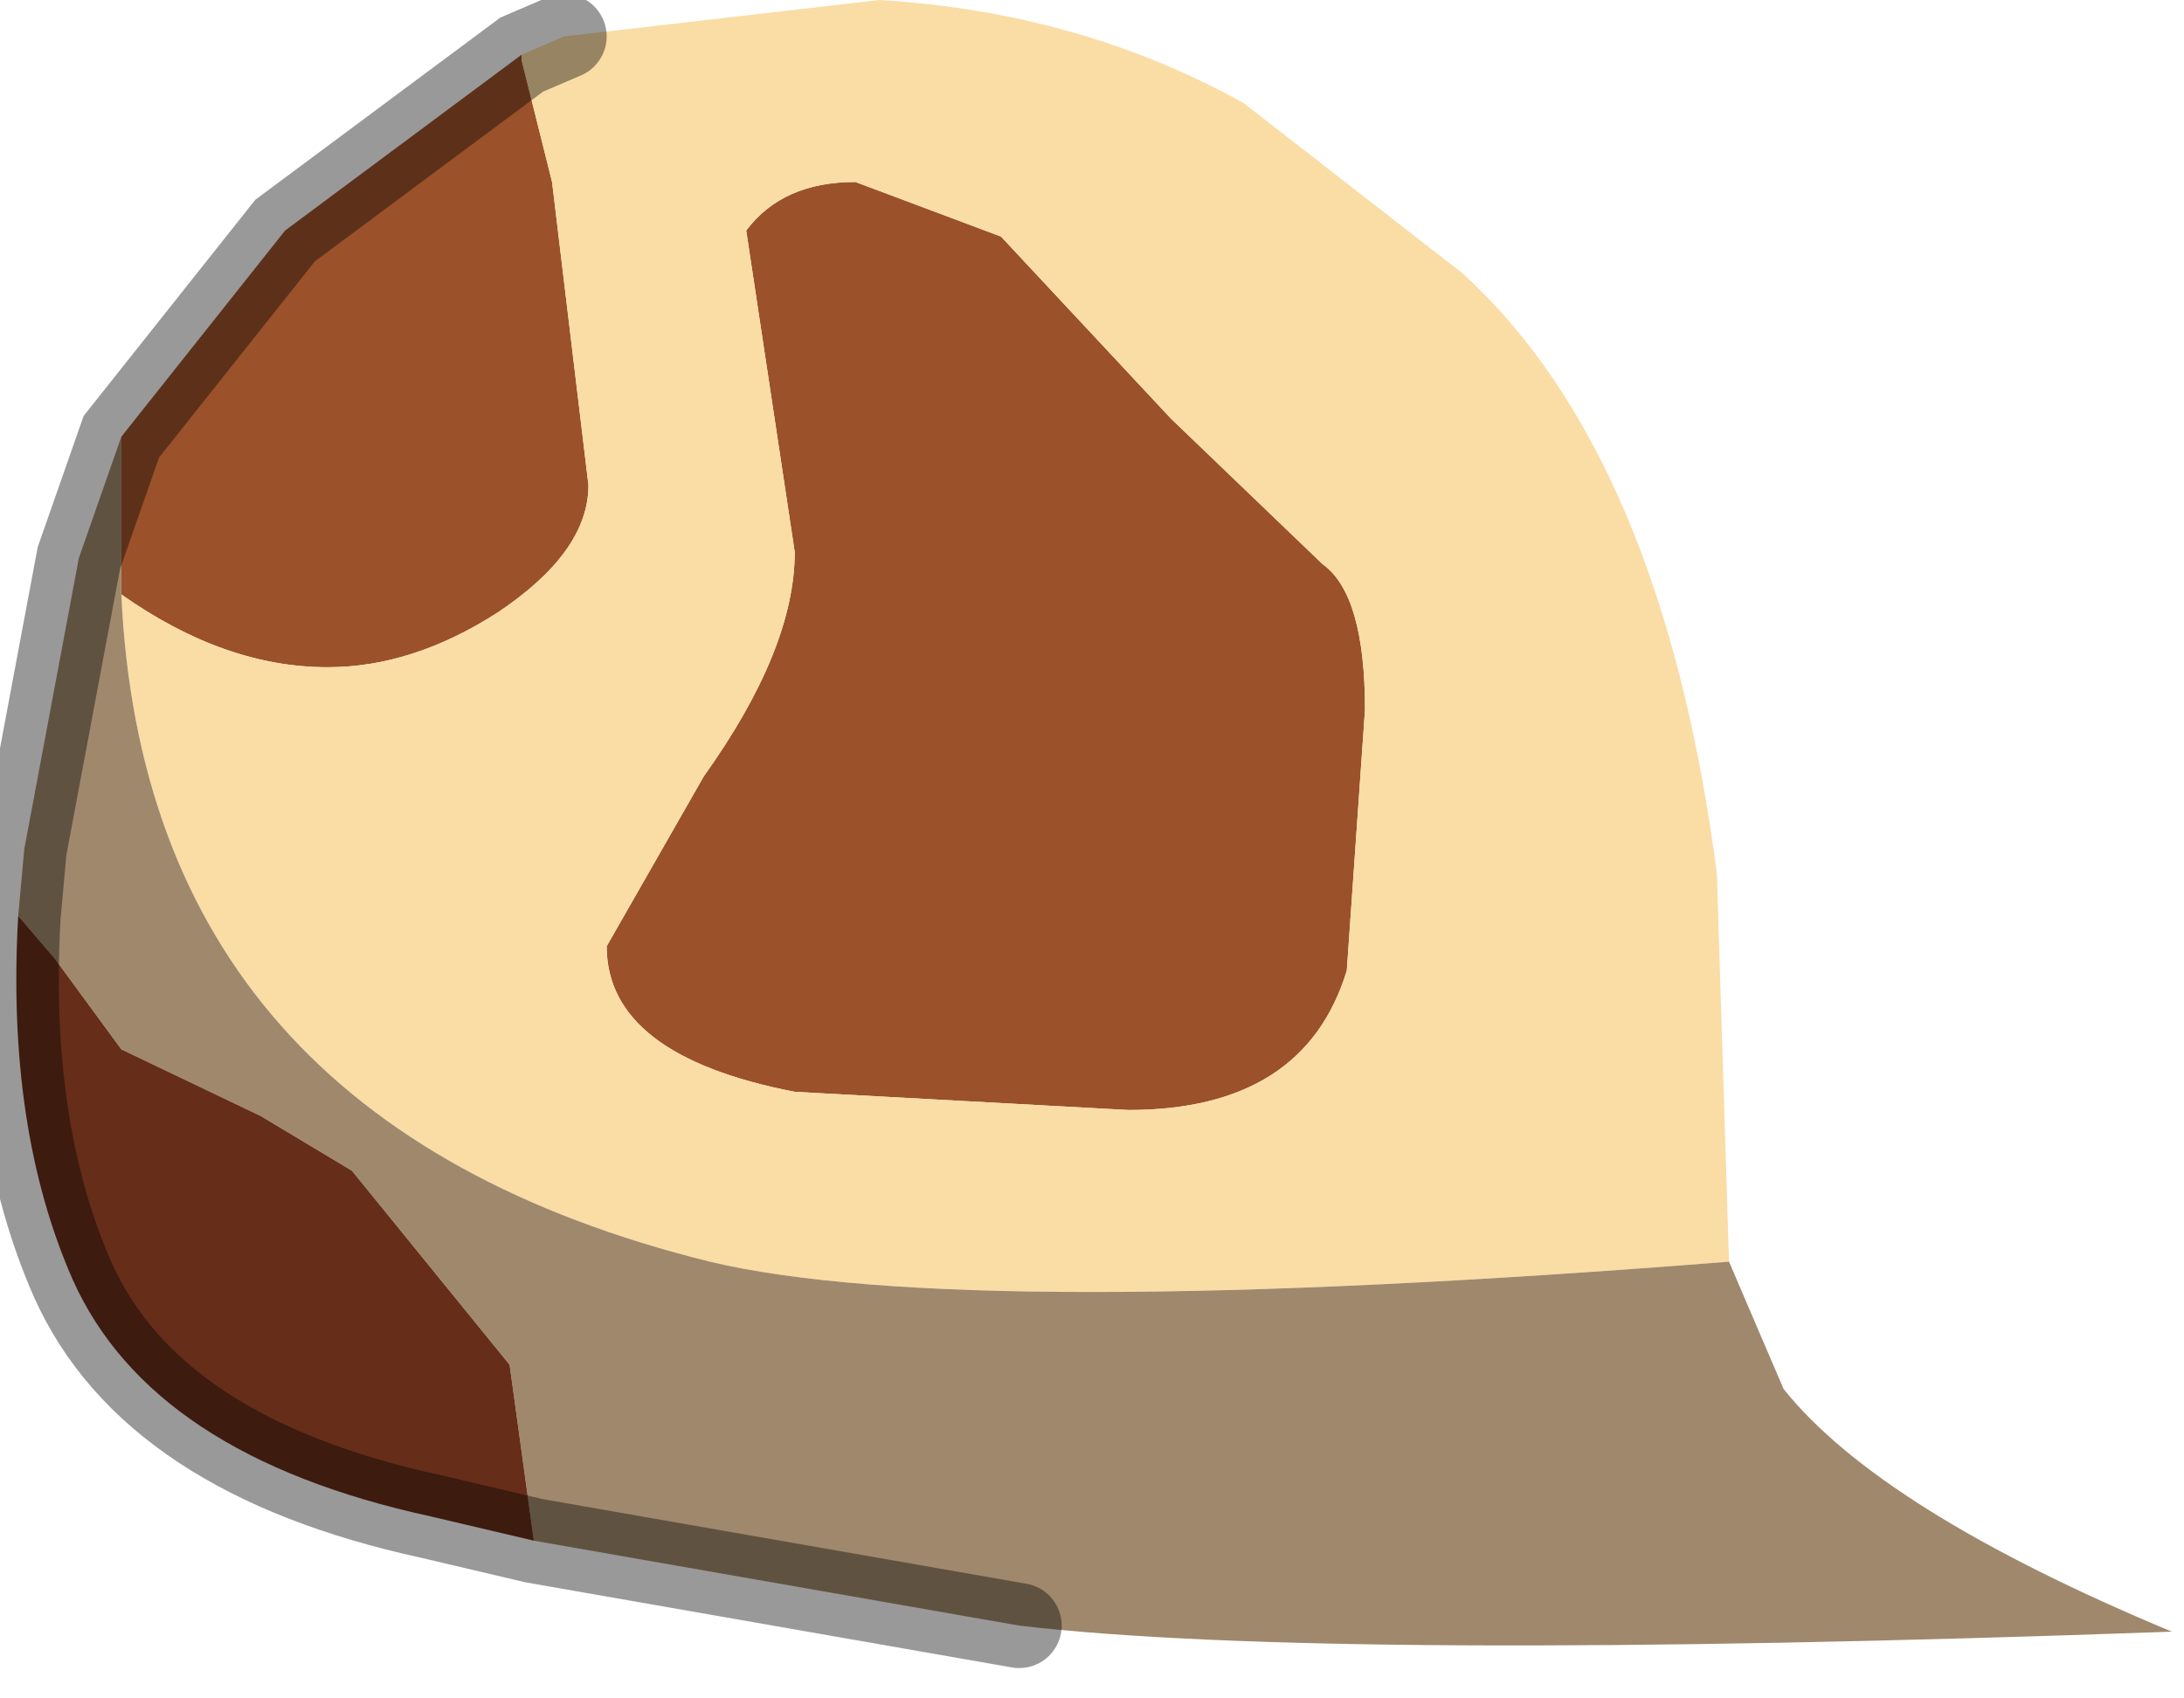 <?xml version="1.0" encoding="utf-8"?>
<svg version="1.1" id="Layer_1"
xmlns="http://www.w3.org/2000/svg"
xmlns:xlink="http://www.w3.org/1999/xlink"
width="18px" height="14px"
xml:space="preserve">
<g id="PathID_312" transform="matrix(1, 0, 0, 1, 7.25, 6.8)">
<path style="fill:#9B512A;fill-opacity:1" d="M3.65 -2.15Q4 -1.9 4 -0.95L3.85 1.2Q3.5 2.35 2.05 2.35L-0.7 2.2Q-2.25 1.9 -2.25 1L-1.45 -0.4Q-0.7 -1.45 -0.7 -2.25L-1.1 -4.9Q-0.8 -5.3 -0.2 -5.3L1 -4.85L2.4 -3.35L3.65 -2.15M-2.95 -6.3L-2.7 -5.3L-2.4 -2.8Q-2.4 -2.25 -3.15 -1.75Q-3.85 -1.3 -4.55 -1.3Q-5.4 -1.3 -6.25 -1.9L-6.25 -3.2L-4.9 -4.9L-2.95 -6.35L-2.95 -6.3" />
<path style="fill:#FADCA5;fill-opacity:1" d="M2.4 -3.35L1 -4.85L-0.2 -5.3Q-0.8 -5.3 -1.1 -4.9L-0.7 -2.25Q-0.7 -1.45 -1.45 -0.4L-2.25 1Q-2.25 1.9 -0.7 2.2L2.05 2.35Q3.5 2.35 3.85 1.2L4 -0.95Q4 -1.9 3.65 -2.15L2.4 -3.35M-1.4 3.6Q-6.05 2.45 -6.25 -1.9Q-5.4 -1.3 -4.55 -1.3Q-3.85 -1.3 -3.15 -1.75Q-2.4 -2.25 -2.4 -2.8L-2.7 -5.3L-2.95 -6.3L-2.95 -6.35L-2.6 -6.5L0 -6.8Q1.65 -6.7 3 -5.95L4.8 -4.55Q6.45 -3.05 6.9 0.4L7 3.6Q0.7 4.1 -1.4 3.6" />
<path style="fill:#A0886C;fill-opacity:1" d="M-7.1 0.75L-7.05 0.2L-6.6 -2.2L-6.25 -3.2L-6.25 -1.9Q-6.05 2.45 -1.4 3.6Q0.7 4.1 7 3.6L7.45 4.65Q8.25 5.65 10.65 6.65Q3.7 6.9 1.15 6.6L-2.85 5.9L-3.05 4.45L-4.35 2.85L-5.1 2.4L-6.25 1.85L-6.8 1.1L-7.1 0.75" />
<path style="fill:#662D19;fill-opacity:1" d="M-6.8 1.1L-6.25 1.85L-5.1 2.4L-4.35 2.85L-3.05 4.45L-2.85 5.9L-3.7 5.7Q-6 5.2 -6.65 3.75Q-7.2 2.5 -7.1 0.75L-6.8 1.1" />
<path style="fill:none;stroke-width:0.7;stroke-linecap:round;stroke-linejoin:miter;stroke-miterlimit:5;stroke:#000000;stroke-opacity:0.4" d="M1.15 6.6L-2.85 5.9L-3.7 5.7Q-6 5.2 -6.65 3.75Q-7.2 2.5 -7.1 0.75L-7.05 0.2L-6.6 -2.2L-6.25 -3.2L-4.9 -4.9L-2.95 -6.35L-2.6 -6.5" />
</g>
</svg>

